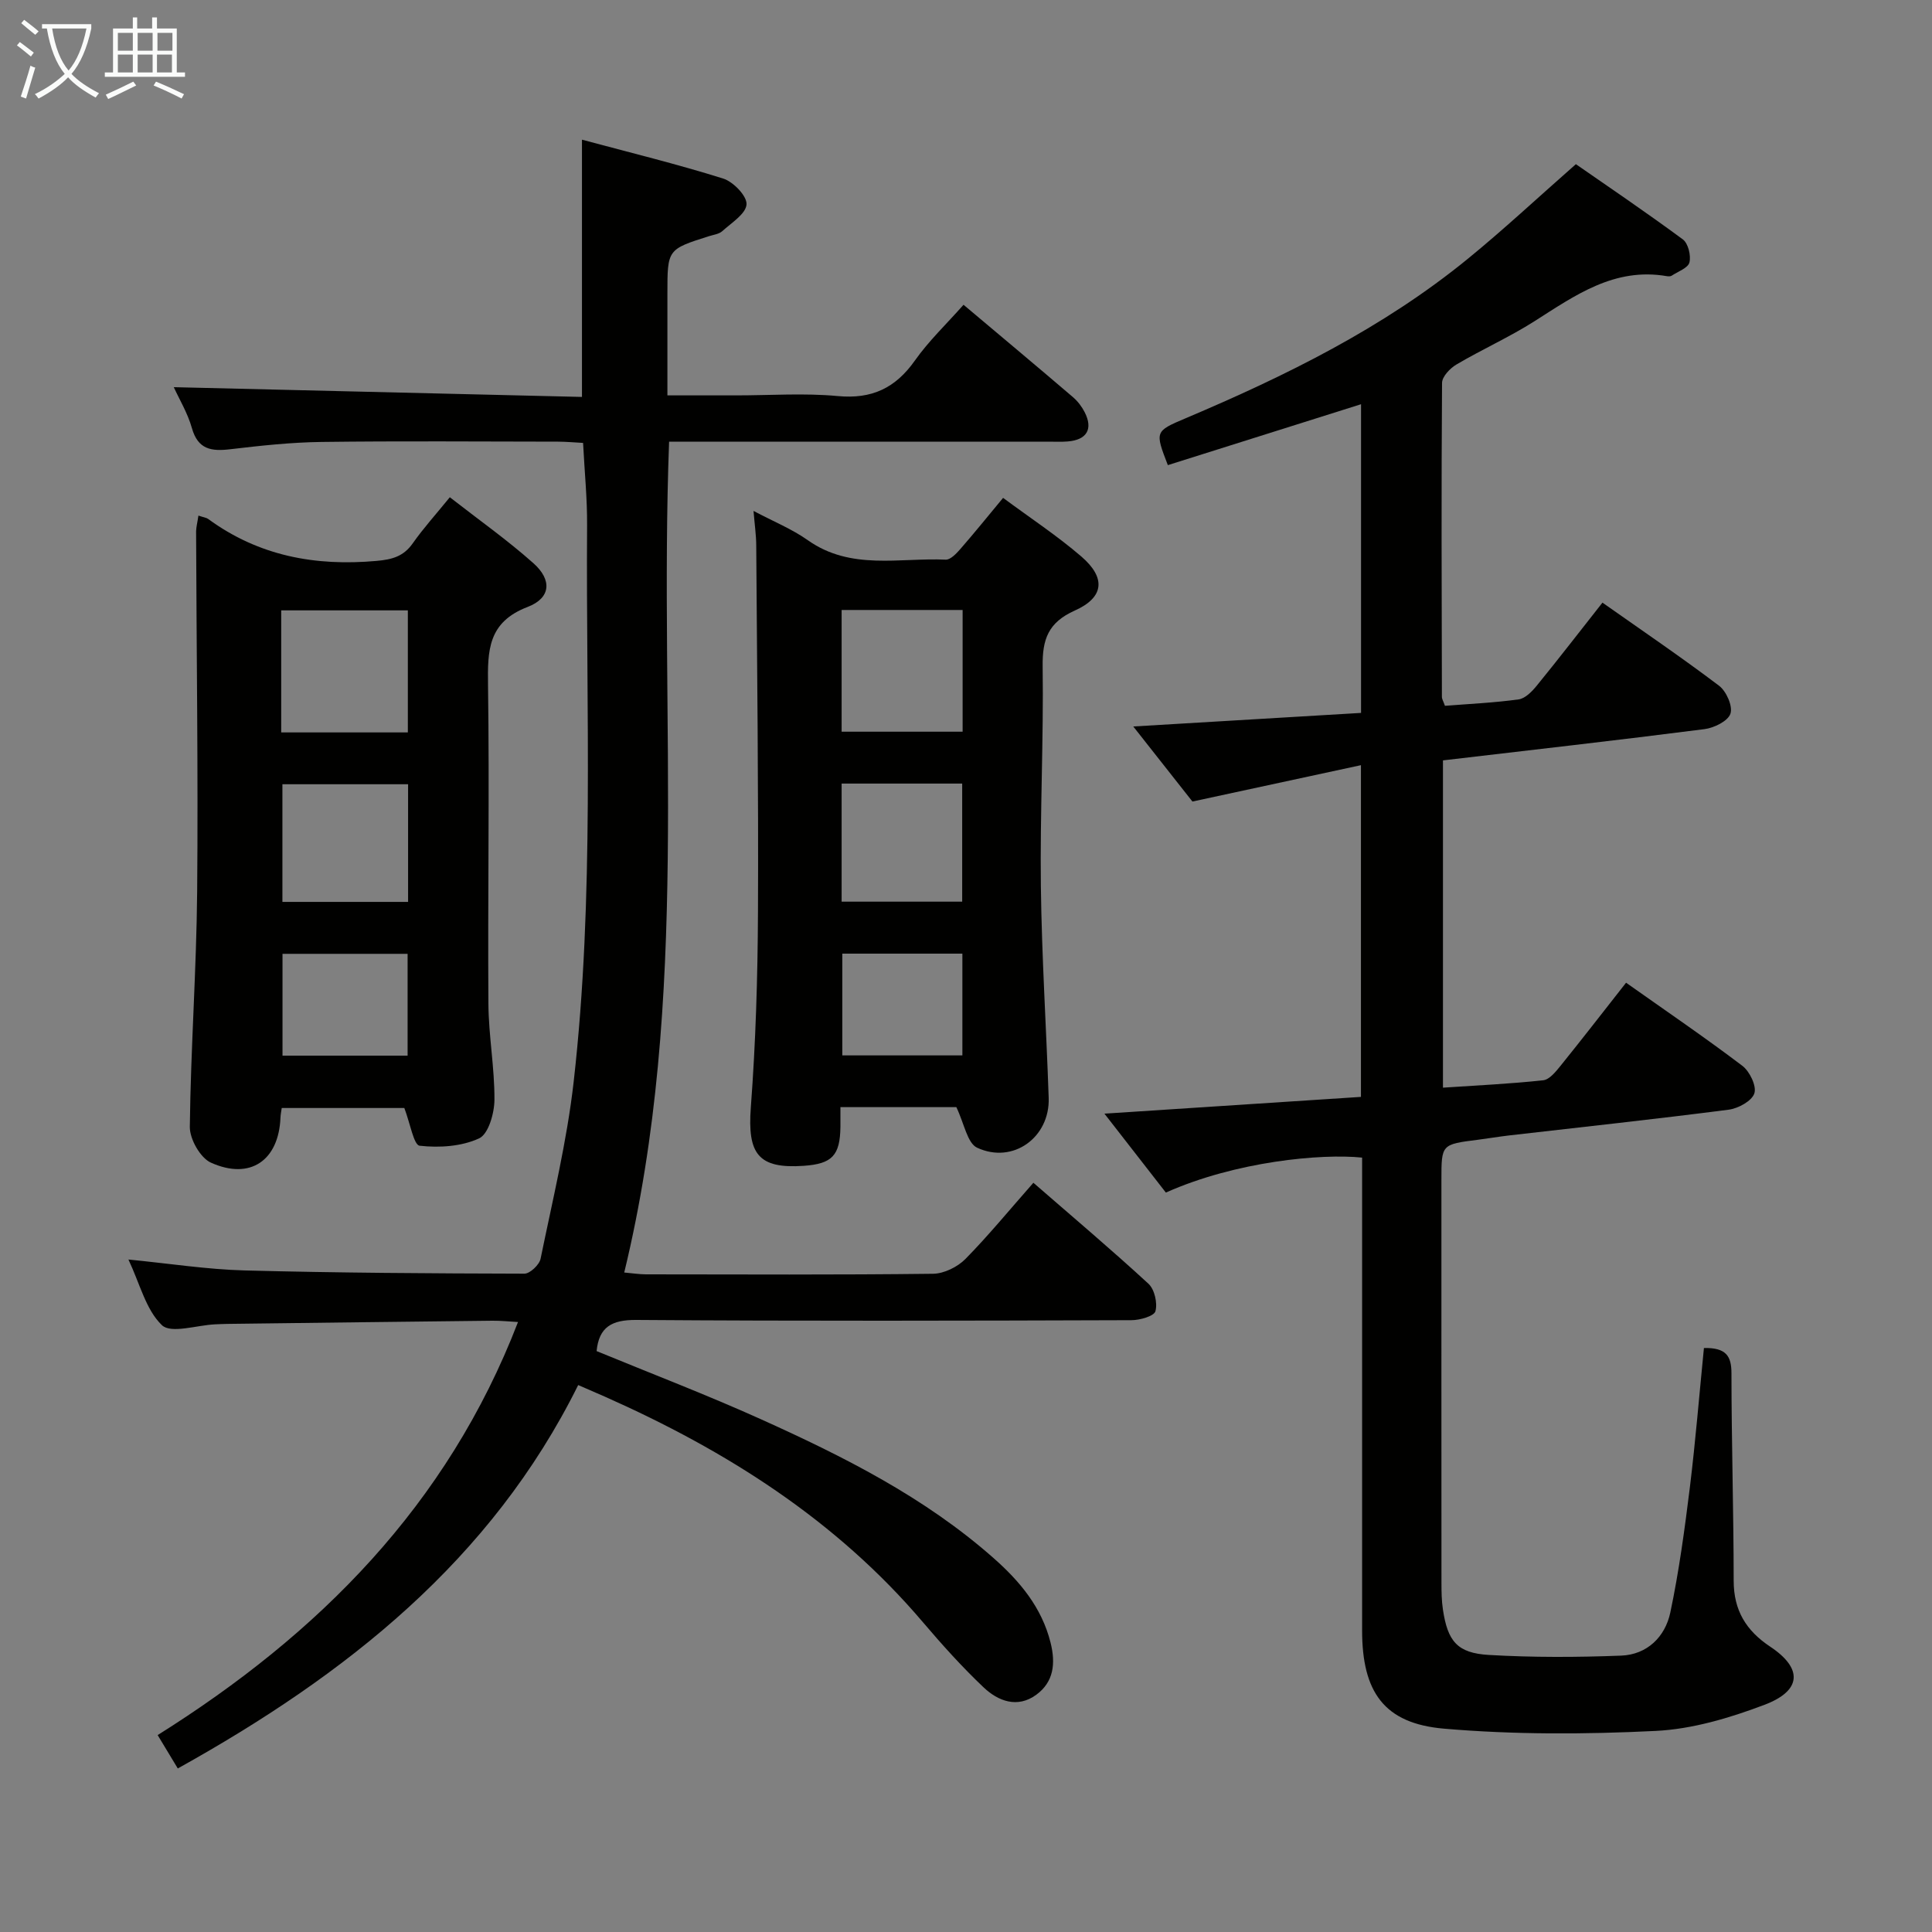 <svg enable-background="new 0 0 400 400" viewBox="0 0 400 400" xmlns="http://www.w3.org/2000/svg"><rect x="0" y="0" width="400" height="400" fill="#808080" stroke="none"/><g fill="#010100"><path d="m213.95 244.88c8.16 7.09 16.14 13.83 23.82 20.9 1.27 1.17 1.91 4 1.45 5.69-.27 1.02-3.22 1.86-4.97 1.86-34.16.11-68.33.2-102.49-.05-5.13-.04-7.75 1.48-8.24 6.45 11.34 4.67 22.8 9.05 33.96 14.08 17.15 7.73 33.96 16.17 48.22 28.77 5.42 4.78 9.98 10.19 11.81 17.52 1.07 4.29.67 8.12-2.96 10.78-3.89 2.85-7.88 1.34-10.91-1.53-4.45-4.22-8.58-8.81-12.56-13.49-17.98-21.16-40.73-35.54-65.81-46.68-1.64-.73-3.29-1.43-5.56-2.42-18.04 36.36-48.12 60.03-82.9 79.38-1.35-2.24-2.62-4.34-4.17-6.91 33.32-20.9 59.98-47.56 74.61-85.52-1.88-.1-3.6-.29-5.32-.27-18.31.2-36.62.43-54.93.66-.83.01-1.67.06-2.5.09-3.77.18-9.09 1.97-10.97.18-3.32-3.18-4.55-8.54-6.94-13.6 8.56.84 16.28 2.05 24.04 2.26 19.31.51 38.63.62 57.94.67 1.15 0 3.09-1.83 3.35-3.08 2.49-12.17 5.45-24.31 6.85-36.63 4.35-38.31 2.52-76.83 2.78-115.27.04-5.47-.52-10.94-.83-17.02-1.67-.09-3.42-.25-5.17-.26-16.33-.02-32.67-.15-49 .06-6.3.08-12.61.77-18.87 1.51-3.9.46-6.69.08-7.95-4.38-.88-3.12-2.63-6-3.75-8.47 28.25.67 56.38 1.35 84.51 2.02 0-18.16 0-35.21 0-53.26 9.89 2.66 19.66 5.04 29.24 8.05 2.09.66 4.94 3.61 4.83 5.34-.12 1.96-3.11 3.81-5.01 5.54-.68.62-1.82.75-2.77 1.05-8.6 2.73-8.6 2.73-8.6 11.88v21.08h14.28c7 0 14.05-.51 20.99.14 7.08.67 11.96-1.67 15.98-7.37 2.86-4.05 6.52-7.53 10.06-11.53 7.69 6.47 15.2 12.75 22.64 19.11.99.85 1.85 1.97 2.44 3.13 1.78 3.49.45 5.74-3.51 6.06-1.33.11-2.67.04-4 .04-24.17 0-48.33 0-72.5 0-1.96 0-3.91 0-6.03 0-2.16 57.66 4.51 115.16-9.29 172.02 1.64.14 3.05.37 4.45.38 19.83.02 39.67.12 59.49-.12 2.27-.03 5.05-1.4 6.69-3.05 4.77-4.85 9.09-10.13 14.08-15.79z"/><path d="m352.78 279.09c4.64-.09 5.7 1.7 5.7 5.25.01 14.31.45 28.62.46 42.94 0 6.13 2.57 10.33 7.57 13.65 6.76 4.49 6.55 9.1-1.19 12.03-7.2 2.73-14.95 5.04-22.56 5.41-14.57.72-29.28.78-43.8-.47-12.43-1.07-16.95-7.62-16.95-20.35-.01-30.83 0-61.66 0-92.49 0-1.81 0-3.62 0-5.39-8.4-.87-26.16.77-40.63 7.24-4.12-5.29-8.27-10.62-12.72-16.34 18.04-1.18 35.48-2.32 53.11-3.47 0-22.92 0-45.18 0-68.68-11.52 2.49-22.58 4.88-34.89 7.53-3.25-4.13-7.53-9.55-12.25-15.54 16.1-.96 31.54-1.88 47.16-2.81 0-21.47 0-42.4 0-63.91-13.58 4.28-26.81 8.45-40 12.61-2.69-6.98-2.7-7 3.7-9.71 20.73-8.78 40.86-18.68 58.42-33.02 7.34-5.99 14.29-12.48 22.36-19.58 6 4.17 14.19 9.71 22.14 15.57 1.11.82 1.72 3.33 1.37 4.77-.28 1.15-2.36 1.88-3.68 2.75-.25.16-.66.15-.98.1-10.87-1.89-19.02 3.98-27.46 9.35-5.17 3.28-10.82 5.81-16.11 8.93-1.33.78-2.98 2.51-2.99 3.82-.16 21.66-.08 43.32-.03 64.99 0 .46.3.92.63 1.86 5.05-.4 10.19-.63 15.26-1.33 1.37-.19 2.77-1.64 3.75-2.84 4.51-5.53 8.87-11.19 13.6-17.19 8.25 5.81 16.35 11.31 24.15 17.21 1.5 1.14 2.87 4.23 2.35 5.78-.51 1.53-3.39 2.95-5.38 3.2-17.93 2.3-35.9 4.32-54.14 6.47v67.76c7.01-.47 13.9-.79 20.75-1.53 1.31-.14 2.63-1.81 3.62-3.03 4.48-5.55 8.85-11.2 13.54-17.17 8.2 5.8 16.28 11.3 24.07 17.2 1.52 1.15 2.99 4.19 2.49 5.71-.52 1.58-3.34 3.13-5.33 3.38-15.15 1.96-30.35 3.59-45.53 5.34-2.14.25-4.27.62-6.41.89-7.52.95-7.52.95-7.52 8.29 0 27.83-.01 55.66.01 83.49 0 1.82.03 3.67.3 5.47.98 6.57 2.96 9.03 9.53 9.41 9.1.53 18.26.49 27.37.14 5.38-.21 9.11-3.88 10.18-8.92 1.81-8.57 2.98-17.3 4.06-26.01 1.16-9.52 1.94-19.09 2.9-28.76z"/><path d="m41.08 106.75c1.14.38 1.67.43 2.03.7 10.44 7.65 22.15 9.82 34.85 8.68 3.25-.29 5.6-.93 7.51-3.66 2.18-3.1 4.74-5.93 7.66-9.52 5.96 4.65 11.91 8.85 17.31 13.66 3.88 3.45 3.63 7.2-1.2 9.05-8.23 3.15-8.3 9.01-8.2 16.18.31 21.98-.07 43.98.08 65.96.04 6.64 1.29 13.27 1.25 19.9-.02 2.78-1.24 7.1-3.18 7.99-3.63 1.68-8.25 1.98-12.31 1.52-1.22-.14-1.96-4.65-3.17-7.81-7.79 0-16.48 0-25.38 0-.1.7-.23 1.33-.26 1.96-.34 8.88-6.24 13.03-14.41 9.35-2.19-.99-4.39-4.88-4.36-7.41.19-16.28 1.38-32.55 1.52-48.83.22-24.81-.14-49.63-.22-74.45.02-.93.28-1.87.48-3.27zm17.14 44.89h26.22c0-8.66 0-17.02 0-25.27-8.95 0-17.52 0-26.22 0zm26.27 35.09c0-8.46 0-16.34 0-24.36-8.87 0-17.41 0-26.02 0v24.36zm-.1 31.83c0-7.5 0-14.38 0-21.08-8.99 0-17.54 0-25.9 0v21.08z"/><path d="m198 229.22c-7.27 0-15.38 0-24 0 0 1.5.01 2.78 0 4.06-.07 5.95-1.71 7.68-7.59 8.09-9.43.65-11.68-2.45-10.96-12.09 1.01-13.43 1.42-26.93 1.48-40.4.12-25.33-.19-50.66-.36-75.98-.01-2.13-.33-4.26-.56-7.12 4.08 2.17 7.94 3.73 11.25 6.07 8.89 6.29 18.92 3.59 28.54 4.02.98.04 2.21-1.26 3.02-2.19 2.93-3.36 5.73-6.83 8.86-10.6 5.6 4.15 11.18 7.82 16.2 12.14 5.12 4.41 4.74 8.47-1.36 11.19-5.5 2.46-6.73 5.95-6.65 11.58.21 15.14-.56 30.3-.37 45.44.18 14.63 1.12 29.24 1.62 43.87.28 8.17-7.38 13.78-14.82 10.32-2.04-.96-2.65-4.97-4.3-8.4zm-23.75-77.73h25.05c0-8.57 0-16.79 0-25.2-8.5 0-16.7 0-25.05 0zm0 35.19h24.96c0-8.3 0-16.35 0-24.45-8.49 0-16.6 0-24.96 0zm25 10.76c-8.56 0-16.78 0-24.86 0v21.07h24.86c0-7.23 0-14.13 0-21.07z"/></g><path d="m6.4 11.7c-1-.8-1.9-1.6-2.9-2.3l.6-.7c.9.7 1.9 1.4 2.9 2.2zm-2.1 8.3c.7-2.1 1.4-4.2 2-6.4.2.1.6.3 1 .4-.7 2.3-1.3 4.4-1.9 6.4zm3-12.8c-1.1-.9-2.1-1.7-2.9-2.4l.6-.7c1 .8 2 1.5 3 2.4zm1.4-1.3v-.9h10.2v.9c-.9 4.2-2.3 7.3-4.1 9.4 1.3 1.4 3.2 2.7 5.7 4-.2.2-.4.5-.7.9-2.5-1.4-4.4-2.7-5.7-4.2-1.4 1.5-3.5 3-6.1 4.4 0 0 0 0-.1-.1-.3-.4-.5-.7-.7-.8 2.7-1.3 4.7-2.8 6.2-4.2-1.8-2.2-3-5.3-3.7-9.4zm9.2 0h-7.1c.6 3.8 1.7 6.7 3.4 8.7 1.7-2 2.9-4.8 3.7-8.7z" fill="#fafbfa"/><path d="m31.6 3.6h.9v2.3h4.1v9.1h1.7v.9h-16.6v-.9h1.7v-9.1h4.1v-2.3h.9v2.3h3.1v-2.3zm-4 13.3.6.8c-1.9.9-3.8 1.9-5.8 2.8-.2-.3-.3-.6-.5-.9 2-.9 3.9-1.8 5.7-2.7zm-3.2-10.1v3.7h3.1v-3.7zm0 4.5v3.7h3.1v-3.7zm4.1-4.5v3.7h3.1v-3.7zm0 4.5v3.7h3.1v-3.7zm9.1 9.1c-2.1-1.1-4.1-2-5.8-2.7l.5-.8c2.2.9 4.1 1.8 5.8 2.6zm-1.9-13.6h-3.1v3.7h3.1zm-3.2 4.5v3.7h3.1v-3.7z" fill="#fafbfa"/></svg>